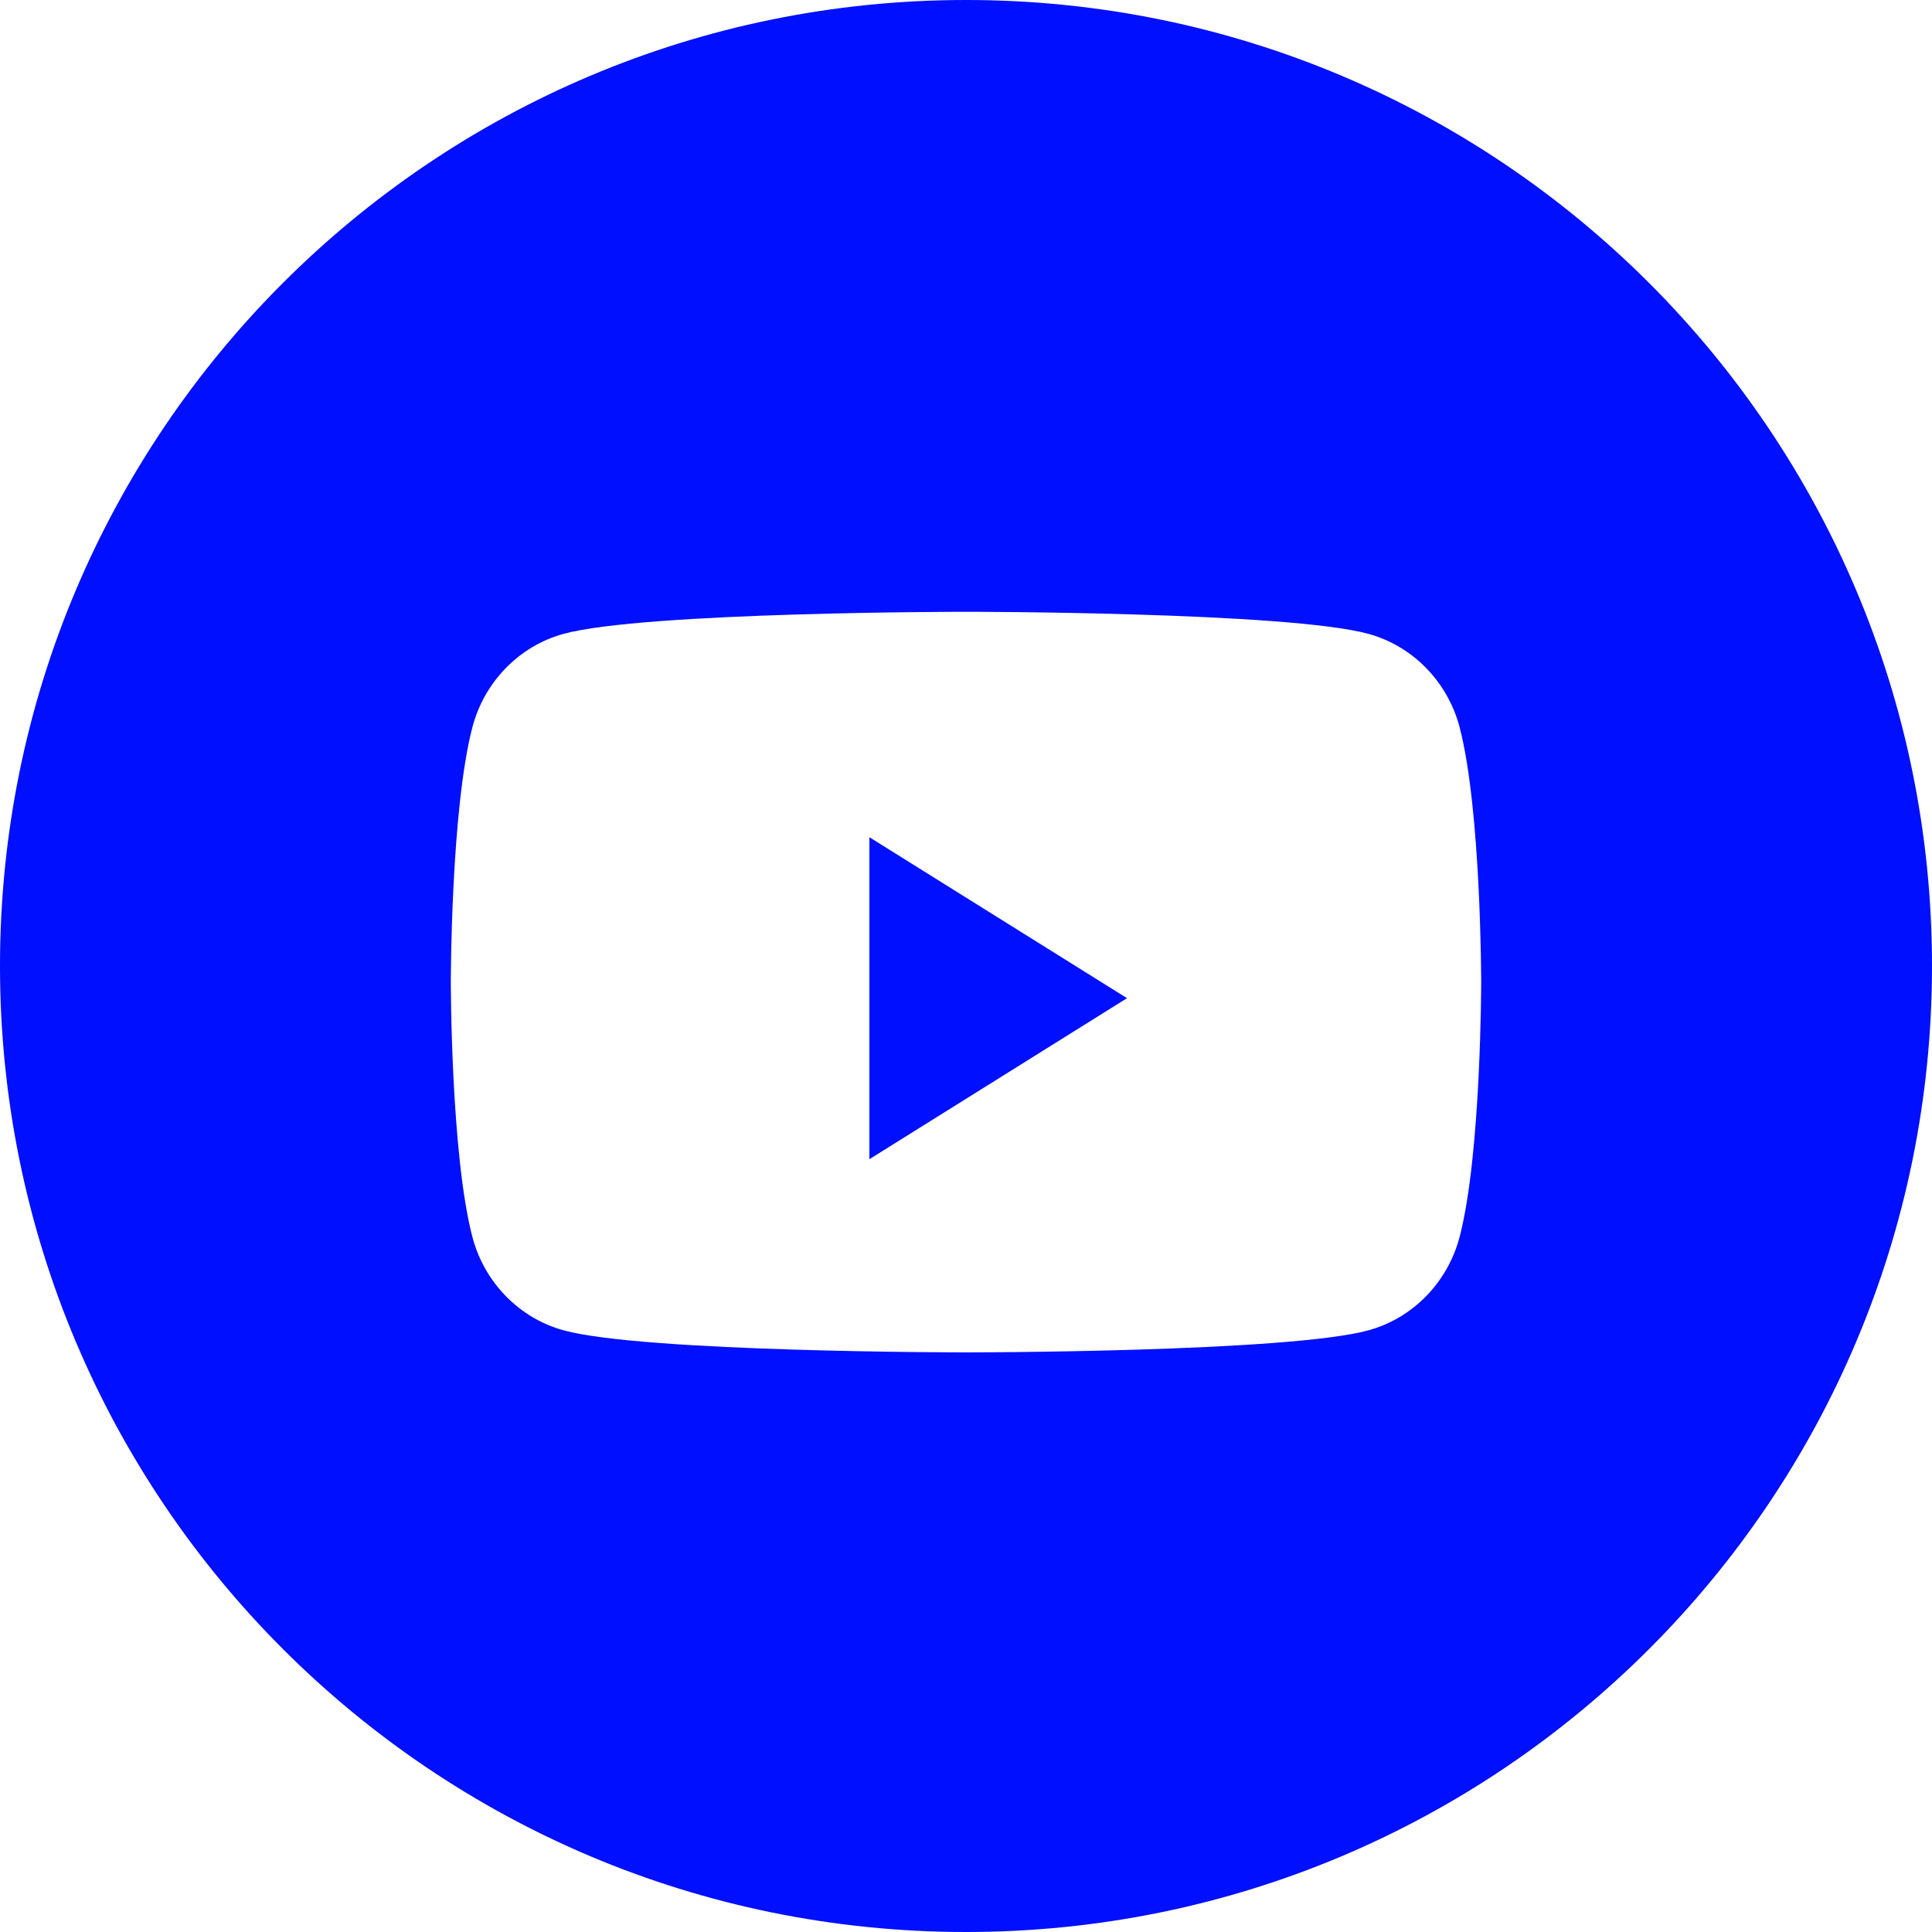<svg width="29" height="29" viewBox="0 0 29 29" fill="none" xmlns="http://www.w3.org/2000/svg">
<path fill-rule="evenodd" clip-rule="evenodd" d="M14.5 0C6.492 0 0 6.492 0 14.5C0 22.508 6.492 29 14.5 29C22.508 29 29 22.508 29 14.5C29 6.492 22.508 0 14.5 0ZM20.543 9.515C21.208 9.698 21.732 10.236 21.91 10.919C22.233 12.158 22.233 14.742 22.233 14.742C22.233 14.742 22.233 17.326 21.91 18.564C21.732 19.247 21.208 19.785 20.543 19.968C19.337 20.3 14.5 20.3 14.5 20.3C14.5 20.3 9.663 20.3 8.457 19.968C7.792 19.785 7.268 19.247 7.09 18.564C6.767 17.326 6.767 14.742 6.767 14.742C6.767 14.742 6.767 12.158 7.09 10.919C7.268 10.236 7.792 9.698 8.457 9.515C9.663 9.183 14.5 9.183 14.5 9.183C14.5 9.183 19.337 9.183 20.543 9.515Z" fill="#000FFF"/>
<path fill-rule="evenodd" clip-rule="evenodd" d="M13.05 17.4V12.567L16.917 14.983L13.05 17.4Z" fill="#000FFF"/>
</svg>
